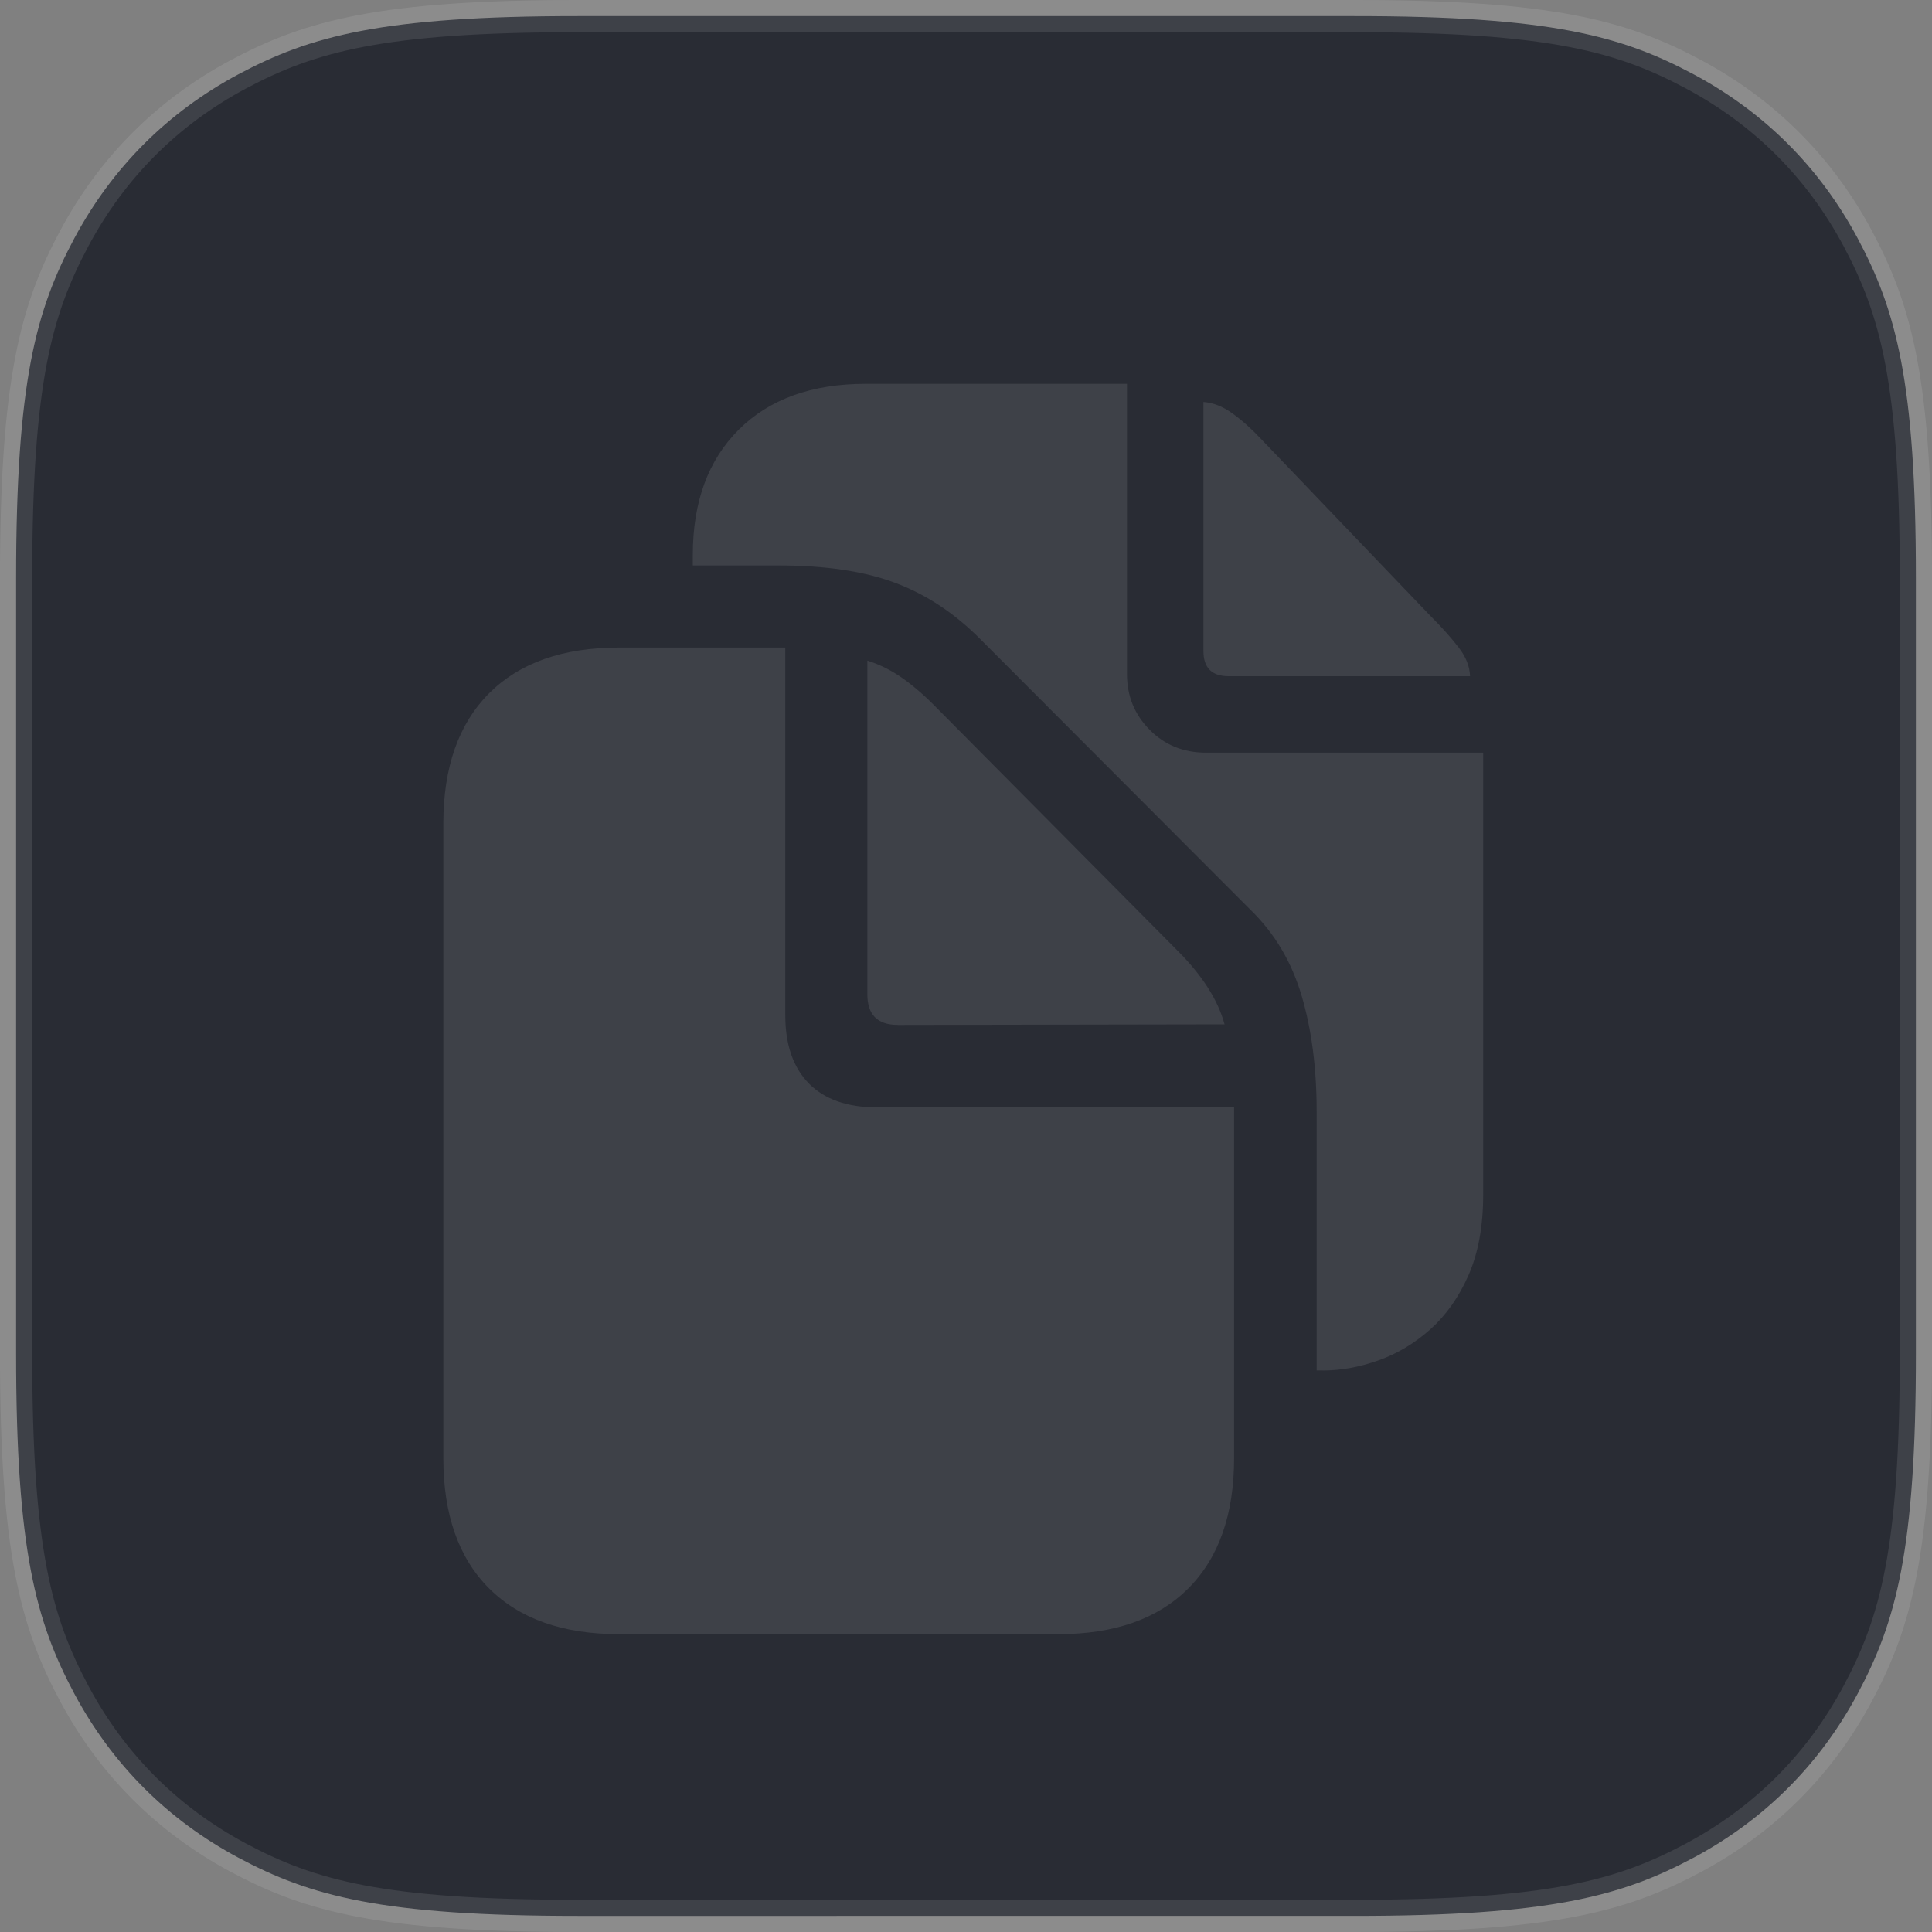 <svg xmlns="http://www.w3.org/2000/svg" width="30" height="30" viewBox="0 0 30 30">
    <rect x="0" y="0" width="30" height="30" fill="#808080" stroke="none"/>
    <g fill="none" fill-rule="evenodd">
        <g>
            <g>
                <g>
                    <path fill="#20232C" fill-opacity=".9" stroke="#FFF" stroke-opacity=".1" stroke-width=".5" d="M8.974.25h12.052c3.05 0 4.16.309 5.275.905 1.097.587 1.957 1.447 2.544 2.544.596 1.116.905 2.225.905 5.275h0v12.052c0 3.05-.309 4.16-.905 5.275-.587 1.097-1.447 1.957-2.544 2.544-1.116.596-2.225.905-5.275.905h0H8.974c-3.05 0-4.16-.309-5.275-.905-1.097-.587-1.957-1.447-2.544-2.544C.56 25.185.25 24.076.25 21.026h0V8.974c0-3.05.309-4.16.905-5.275.587-1.097 1.447-1.957 2.544-2.544C4.815.56 5.924.25 8.974.25h0z" transform="translate(-3475 -279) translate(2669 145) translate(806 134)"/>
                    <path fill="#FFF" fill-opacity=".1" d="M20.54 21.281c.28 0 .568-.052.862-.156.295-.104.564-.266.809-.484.245-.22.443-.5.594-.844.15-.344.226-.76.226-1.25v-6.86h-4.304c-.35 0-.641-.118-.875-.355-.235-.237-.352-.525-.352-.863V5.96h-4.055c-.838 0-1.496.237-1.972.71-.477.475-.715 1.123-.715 1.946v.164h1.328c.734 0 1.342.091 1.824.274.482.182.92.474 1.317.875l4.195 4.203c.37.36.633.802.789 1.328.156.526.234 1.128.234 1.805v4.015h.094zM22.827 10.5c-.005-.151-.064-.3-.176-.445-.112-.146-.256-.308-.433-.485l-2.633-2.75c-.151-.161-.3-.295-.45-.402-.148-.107-.297-.165-.448-.176v3.867c0 .26.13.391.39.391h3.75zm-6.39 14.875c.87 0 1.541-.237 2.015-.71.474-.475.711-1.15.711-2.024v-5.446h-5.547c-.458 0-.81-.123-1.055-.37-.244-.248-.367-.601-.367-1.06v-5.71H9.61c-.87 0-1.541.237-2.015.71-.474.475-.711 1.15-.711 2.024v9.852c0 .875.237 1.55.71 2.023.475.474 1.147.711 2.016.711h6.829zm-2.5-9.46l5.078-.009c-.052-.192-.14-.384-.262-.574-.122-.19-.275-.376-.457-.559l-3.735-3.765c-.182-.188-.36-.344-.535-.469-.174-.125-.36-.219-.558-.281v5.18c0 .317.156.476.469.476z" transform="translate(-3475 -279) translate(2669 145) translate(806 134)"/>
                </g>
            </g>
        </g>
    </g>
</svg>
